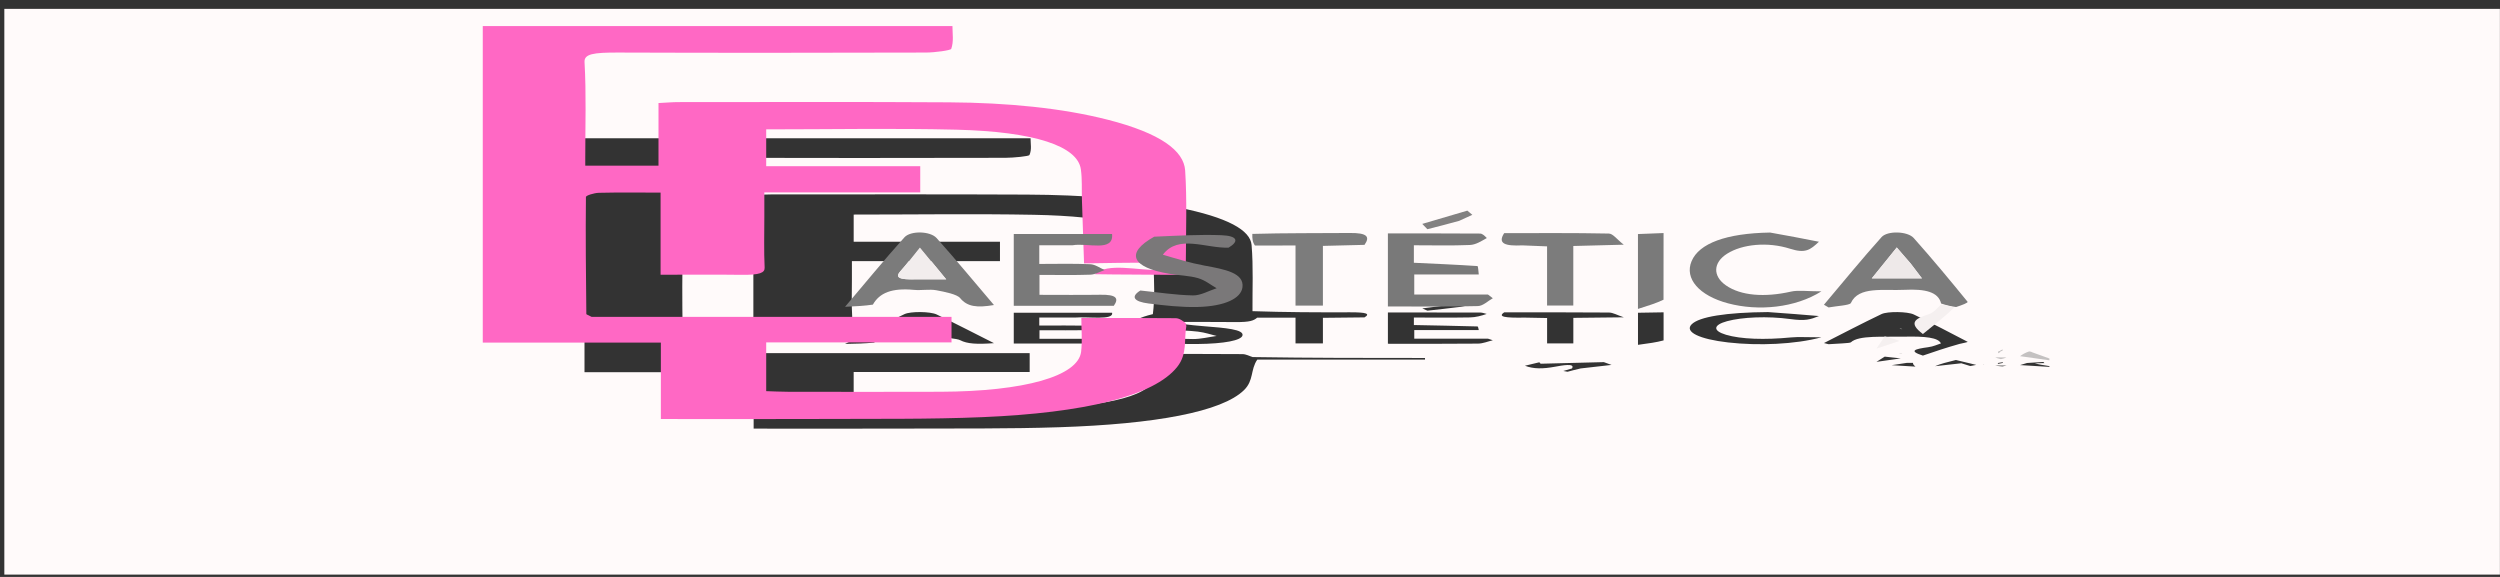 <?xml version="1.0" encoding="UTF-8" standalone="no"?>
<svg
   version="1.1"
   id="Layer_1"
   x="0px"
   y="0px"
   width="650"
   viewBox="0 0 650 150"
   enable-background="new 0 0 1234 935"
   xml:space="preserve"
   sodipodi:docname="nutritrack.svg"
   inkscape:version="1.3.2 (091e20e, 2023-11-25, custom)"
   height="150"
   xmlns:inkscape="http://www.inkscape.org/namespaces/inkscape"
   xmlns:sodipodi="http://sodipodi.sourceforge.net/DTD/sodipodi-0.dtd"
   xmlns="http://www.w3.org/2000/svg"
   xmlns:svg="http://www.w3.org/2000/svg"><rect x="0" y="0" width="650" height="150" fill="#333333" stroke="none"/><defs
   id="defs270" /><sodipodi:namedview
   id="namedview270"
   pagecolor="#ffffff"
   bordercolor="#000000"
   borderopacity="0.25"
   inkscape:showpageshadow="2"
   inkscape:pageopacity="0.0"
   inkscape:pagecheckerboard="0"
   inkscape:deskcolor="#d1d1d1"
   inkscape:zoom="0.86951872"
   inkscape:cx="562.9551"
   inkscape:cy="283.49016"
   inkscape:window-width="1920"
   inkscape:window-height="1009"
   inkscape:window-x="-8"
   inkscape:window-y="-8"
   inkscape:window-maximized="1"
   inkscape:current-layer="Layer_1" />














































































































































































































































































<path
   fill="#fffafa"
   opacity="1"
   stroke="none"
   d="m 304.788,149.396 c -101.653,0 -202.657,0 -303.662,0 -1.21e-5,-49.032 -1.21e-5,-98.065 -3.64e-5,-147.097 216.283,0 432.566,0 648.85,-1e-5 1.2e-4,49.032 1.2e-4,98.065 2.3e-4,147.097 -114.846,6e-5 -229.693,6e-5 -345.188,6e-5 M 520.785,94.357 c -0.038,-0.06 -0.076,-0.119 -0.115,-0.179 -0.243,0.049 -0.485,0.098 -1.264,0.211 0.04,0.071 0.08,0.143 0.12,0.214 0.277,-0.061 0.553,-0.123 1.259,-0.247 m -24.997,-0.011 c -1.069,0.163 -2.138,0.325 -3.973,0.604 2.782,0.165 4.568,0.271 6.196,0.367 -0.395,-0.354 -0.704,-0.631 -0.621,-0.967 -0.253,-0.008 -0.506,-0.016 -1.601,-0.004 m 31.245,0.03 c -0.608,0.183 -1.216,0.366 -1.824,0.549 2.548,0.154 5.095,0.308 7.643,0.463 -0.004,-0.067 -0.008,-0.135 -0.013,-0.202 -1.489,-0.231 -2.979,-0.462 -3.78,-0.731 0.826,-0.016 1.653,-0.031 2.479,-0.047 -0.086,-0.1 -0.173,-0.201 -0.259,-0.301 -1.146,0.077 -2.291,0.155 -4.246,0.27 m -116.054,1.415 c 2.54,-0.289 5.08,-0.577 8.019,-0.911 -0.98,-0.356 -1.839,-0.668 -2.008,-0.729 -6.068,0.153 -11.246,0.284 -16.425,0.415 -0.114,-0.125 -0.228,-0.251 -0.342,-0.376 -1.296,0.311 -2.591,0.622 -3.744,0.899 2.274,0.872 4.664,0.839 7.874,0.248 1.656,-0.305 5.292,-1.008 4.361,0.459 -0.752,0.219 -1.504,0.438 -2.256,0.657 0.368,0.068 0.736,0.136 1.104,0.203 0.894,-0.245 1.788,-0.489 3.417,-0.866 m 98.499,-6.374 c 0.737,-0.189 2.279,-0.457 2.092,-0.555 -4.531,-2.382 -9.119,-4.759 -14.004,-7.105 -1.601,-0.769 -6.825,-0.836 -8.362,-0.102 -5.211,2.489 -10.017,5.021 -14.979,7.537 0.403,0.101 0.806,0.201 1.21,0.302 2.009,-0.159 5.518,-0.237 5.789,-0.491 2.025,-1.902 8.472,-1.355 13.957,-1.473 5.363,-0.115 8.788,0.23 9.458,1.758 -1.087,0.336 -1.869,0.787 -3.322,0.983 -3.426,0.464 -5.218,0.95 -1.365,2.183 3.166,-1.083 5.897,-2.018 9.526,-3.038 m -182.605,-6.829 c 3.17,0 6.341,0 9.962,0 0,2.352 0,4.499 0,6.699 2.459,0 4.453,0 7.122,0 0,-2.275 0,-4.456 0,-6.652 4.074,-0.044 7.475,-0.08 10.814,-0.116 1.549,-0.94 0.571,-1.339 -3.783,-1.322 -8.424,0.032 -16.854,-0.006 -25.341,-0.296 -0.041,-5.735 0.242,-11.471 -0.236,-17.204 -0.318,-3.817 -6.104,-7.177 -19.164,-9.768 -11.249,-2.232 -24.618,-3.261 -39.21,-3.334 -22.26,-0.111 -44.537,-0.045 -66.807,-0.043 -1.409,1.5e-4 -2.817,0.102 -4.868,0.182 0,4.066 0,8.058 0,12.038 -6.256,0 -11.784,0 -18.081,0 0,-0.621 0,-1.146 0,-1.672 0,-6.078 0.263,-12.157 -0.181,-18.234 -0.114,-1.56 2.103,-1.855 8.42,-1.836 25.292,0.078 50.593,0.05 75.888,1.6e-4 2.188,-0.005 6.109,-0.418 6.242,-0.711 0.652,-1.441 0.296,-2.905 0.296,-4.375 -39.174,0 -77.521,0 -115.975,0 0,20.283 0,40.454 0,60.819 14.697,0 29.033,0 43.976,0 0,4.973 0,9.754 0,14.679 13.546,0 26.469,0.039 39.385,-0.011 13.371,-0.052 26.909,0.081 40.065,-0.35 24.922,-0.817 42.318,-3.993 48.069,-9.672 2.567,-2.534 1.607,-5.252 3.43,-7.908 14.535,0 29.071,0 43.606,0 0.001,-0.142 0.004,-0.284 0.005,-0.426 -14.931,0 -29.862,0 -44.815,-0.24 -0.876,-0.268 -1.716,-0.759 -2.635,-0.767 -7.477,-0.063 -14.97,-0.035 -23.284,-0.035 0,2.281 0.268,4.38 -0.054,6.474 -0.726,4.707 -13.969,7.631 -34.745,7.697 -12.54,0.04 -25.085,0.014 -37.628,0.003 -1.836,-7.4e-4 -3.671,-0.08 -5.391,-0.12 0,-3.18 0,-6.195 0,-9.367 15.473,0 30.504,0 45.761,0 0,-1.641 0,-3.122 0,-4.902 -30.215,0 -59.9,0 -88.86,0 -0.934,-0.382 -1.313,-0.465 -1.314,-0.548 -0.1,-7.499 -0.207,-14.998 -0.102,-22.497 0.004,-0.279 2.005,-0.772 3.212,-0.795 4.849,-0.092 9.752,-0.038 15.224,-0.038 0,5.342 0,10.47 0,15.781 7.017,0 13.45,-0.052 19.858,0.017 4.702,0.051 5.896,-0.402 5.836,-1.39 -0.195,-3.235 -0.073,-6.471 -0.073,-9.707 9e-5,-1.506 2e-5,-3.013 2e-5,-4.745 13.301,0 25.881,0 38.496,0 0,-1.775 0,-3.321 0,-5.037 -12.839,0 -25.27,0 -38.035,0 0,-2.49 0,-4.806 0,-7.071 15.947,0 31.516,-0.235 46.889,0.059 19.476,0.373 30.003,3.169 30.809,7.614 0.355,1.958 0.181,3.921 0.263,5.882 0.17,4.066 0.35,8.131 -0.174,12.331 -7.261,1.747 -5.567,3.359 4.322,4.07 2.457,0.177 5.227,0.204 7.409,0.481 1.937,0.245 3.258,0.74 4.851,1.125 -2.053,0.283 -4.146,0.816 -6.151,0.8 -4.548,-0.037 -9.052,-0.344 -13.682,-0.546 -2.651,0.706 -1.627,1.248 2.155,1.449 4.137,0.219 8.458,0.431 12.649,0.389 7.168,-0.071 11.362,-0.953 11.742,-2.191 0.492,-1.606 -4.56,-2.004 -9.891,-2.423 -3.693,-0.29 -7.133,-0.746 -9.344,-1.118 5.77,0.004 11.55,-0.037 17.307,0.027 3.906,0.044 4.851,-0.383 5.761,-1.151 m -47.413,-0.022 c 3.319,-0.303 10.182,0.801 9.679,-1.258 -8.756,0 -17.064,0 -25.558,0 0,2.714 0,5.333 0,8.005 8.924,0 17.472,0 26.012,0 1.402,-0.85 0.641,-1.26 -3.459,-1.233 -5.282,0.035 -10.573,0.008 -15.868,0.008 0,-0.867 0,-1.477 0,-2.22 4.693,0 8.986,0.041 13.247,-0.025 1.283,-0.02 2.476,-0.337 3.71,-0.518 -1.253,-0.226 -2.445,-0.623 -3.771,-0.648 -4.41,-0.082 -8.87,-0.031 -13.237,-0.031 0,-0.811 0,-1.379 0,-2.08 2.919,0 5.467,0 9.247,4e-5 m 107.08,-0.939 c -0.564,-0.128 -1.122,-0.365 -1.693,-0.367 -7.908,-0.024 -15.817,-0.017 -23.994,-0.017 0,2.764 0,5.377 0,8.138 8.004,0 15.714,0.044 23.397,-0.041 1.355,-0.015 2.594,-0.569 3.887,-0.873 -0.424,-0.139 -0.848,-0.277 -1.272,-0.416 -6.36,0 -12.721,0 -19.156,0 0,-0.81 0,-1.455 0,-2.235 5.827,0 11.119,0 16.772,0 -0.149,-0.419 -0.117,-0.929 -0.365,-0.936 -5.42,-0.155 -10.87,-0.254 -16.509,-0.367 0,-0.646 0,-1.245 0,-1.949 5.15,0 9.881,0.055 14.562,-0.031 1.546,-0.029 2.961,-0.422 4.373,-0.907 m -159.297,7.454 c 1.434,-1.217 4.674,-1.777 10.394,-1.544 1.885,0.077 4.053,-0.098 5.785,0.04 2.305,0.184 5.408,0.453 6.22,0.877 1.821,0.952 4.322,1.101 8.789,0.772 -4.983,-2.509 -9.787,-5.006 -14.923,-7.467 -1.635,-0.784 -6.755,-0.837 -8.347,-0.08 -5.228,2.486 -10.044,5.017 -15.445,7.746 3.189,-0.067 5.068,-0.106 7.528,-0.343 m 232.428,-7.938 c -10.885,0.086 -17.915,1.217 -19.86,3.197 -1.902,1.935 1.955,3.843 9.503,4.701 7.878,0.895 17.445,0.504 24.253,-1.339 -3.639,0 -6.067,-0.15 -7.877,0.026 -6.887,0.671 -13.065,0.466 -16.939,-0.688 -3.493,-1.041 -3.366,-2.542 0.301,-3.535 3.886,-1.052 10.46,-1.361 16.4,-0.548 3.964,0.543 5.205,0.127 7.471,-0.784 -4.339,-0.364 -8.241,-0.691 -13.252,-1.03 m -63.282,1.436 c 1.825,0.035 3.649,0.069 5.85,0.111 0,2.277 0,4.415 0,6.593 2.414,0 4.386,0 6.822,0 0,-2.24 0,-4.38 0,-6.635 3.998,-0.044 7.563,-0.084 13.117,-0.145 -1.789,-0.595 -2.781,-1.232 -3.881,-1.241 -9.17,-0.081 -18.361,-0.046 -27.208,-0.046 -1.774,1.17 0.224,1.453 5.301,1.364 m 36.137,5.926 c 0,-2.386 0,-4.771 0,-7.299 -2.718,0.045 -4.7,0.078 -6.657,0.111 0,2.744 0,5.323 0,8.344 2.867,-0.387 4.751,-0.641 6.657,-1.156 m -52.831,-8.72 c 1.036,-0.204 2.073,-0.407 3.109,-0.611 -0.432,-0.156 -0.864,-0.312 -1.297,-0.468 -3.907,0.493 -7.814,0.987 -11.721,1.48 0.443,0.197 0.886,0.395 1.329,0.592 2.637,-0.288 5.274,-0.575 8.58,-0.993 m 123.415,15.429 c 2.271,-0.253 4.543,-0.506 6.829,-0.761 0.829,0.256 1.584,0.489 2.338,0.723 0.512,-0.101 1.024,-0.201 1.535,-0.302 -1.762,-0.426 -3.525,-0.851 -5.287,-1.277 -2.075,0.514 -4.15,1.027 -5.415,1.617 m -8.923,-2.031 c -1.389,-0.153 -2.777,-0.306 -4.166,-0.458 -0.564,0.357 -1.128,0.715 -2.146,1.36 2.851,-0.408 4.253,-0.609 6.312,-0.901 m 26.443,2.078 c 0.352,-0.066 0.703,-0.133 1.055,-0.199 -0.974,-0.002 -1.948,-0.002 -2.922,-0.004 0.362,0.067 0.723,0.135 1.867,0.202 m -26.864,-3.387 c 0.278,0.016 0.557,0.032 0.835,0.049 -0.179,-0.04 -0.358,-0.08 -0.835,-0.049 m 21.926,2.998 c 0,0 0.184,-0.067 0.184,-0.067 0,0 -0.403,0.008 -0.184,0.067 z"
   id="path1"
   style="stroke-width:0.618" /><path
   fill="#ff68c4"
   opacity="1"
   stroke="none"
   d="m 308.463,84.696 c -0.675,3.565 0.336,7.243 -2.367,10.672 -6.056,7.684 -24.373,11.983 -50.614,13.088 -13.853,0.583 -28.108,0.403 -42.187,0.474 -13.6,0.068 -27.207,0.014 -41.47,0.014 0,-6.665 0,-13.134 0,-19.864 -15.733,0 -30.828,0 -46.304,0 0,-27.558 0,-54.854 0,-82.3 40.49,0 80.867,0 122.116,0 0,1.99 0.375,3.971 -0.312,5.92 -0.14,0.396 -4.268,0.956 -6.572,0.962 -26.634,0.068 -53.275,0.105 -79.906,-2.33e-4 -6.652,-0.026 -8.986,0.373 -8.866,2.484 0.468,8.223 0.191,16.449 0.191,24.673 0,0.711 0,1.421 0,2.262 6.631,0 12.451,0 19.038,0 0,-5.386 0,-10.788 0,-16.29 2.16,-0.108 3.643,-0.246 5.126,-0.246 23.449,-0.003 46.905,-0.091 70.344,0.058 15.364,0.098 29.441,1.491 41.286,4.511 13.751,3.506 19.843,8.053 20.178,13.218 0.503,7.758 0.205,15.52 0.176,23.629 -0.004,0.885 0.065,1.422 0.134,1.959 0.271,1.015 -0.724,1.592 -4.837,1.532 -6.062,-0.087 -12.147,-0.032 -19.052,-0.158 3.515,-3.106 11.048,-0.945 17.287,-1.07 2.865,-0.936 2.572,-1.783 -1.995,-1.878 -5.959,-0.124 -11.997,0.075 -18.002,0.135 -0.185,-5.501 -0.375,-11.003 -0.553,-16.504 -0.086,-2.653 0.097,-5.31 -0.277,-7.959 -0.849,-6.015 -11.933,-9.798 -32.44,-10.303 -16.186,-0.399 -32.58,-0.08 -49.371,-0.08 0,3.064 0,6.199 0,9.568 13.441,0 26.53,0 40.049,0 0,2.322 0,4.413 0,6.815 -13.283,0 -26.528,0 -40.534,0 0,2.344 6e-5,4.383 -2e-5,6.421 -1.7e-4,4.379 -0.129,8.758 0.077,13.135 0.063,1.337 -1.194,1.95 -6.145,1.881 -6.747,-0.094 -13.521,-0.023 -20.909,-0.023 0,-7.188 0,-14.127 0,-21.355 -5.761,0 -10.924,-0.073 -16.03,0.052 -1.271,0.031 -3.378,0.699 -3.382,1.076 -0.11,10.147 0.002,20.295 0.108,30.443 0.001,0.112 0.4,0.225 1.383,0.742 30.494,0 61.75,0 93.565,0 0,2.408 0,4.413 0,6.633 -16.065,0 -31.892,0 -48.184,0 0,4.292 0,8.372 0,12.675 1.811,0.054 3.743,0.16 5.676,0.162 13.207,0.014 26.416,0.049 39.62,-0.004 21.876,-0.089 35.82,-4.046 36.584,-10.416 0.34,-2.834 0.057,-5.674 0.057,-8.76 8.754,0 16.643,-0.037 24.517,0.048 0.968,0.011 1.852,0.676 2.654,1.352 -0.032,0.415 0.055,0.515 0.143,0.616 z"
   id="path2"
   style="stroke-width:0.738" /><path
   fill="#797979"
   opacity="1"
   stroke="none"
   d="m 278.844,63.771 c -3.164,-5.2e-5 -5.712,-5.2e-5 -8.631,-5.2e-5 0,1.635 0,2.96 0,4.852 4.367,0 8.826,-0.12 13.237,0.073 1.327,0.058 2.518,0.983 3.771,1.512 -1.234,0.423 -2.428,1.163 -3.71,1.209 -4.261,0.154 -8.554,0.058 -13.247,0.058 0,1.734 0,3.157 0,5.18 5.295,0 10.586,0.062 15.868,-0.019 4.1,-0.064 4.861,0.893 3.459,2.876 -8.539,0 -17.087,0 -26.012,0 0,-6.233 0,-12.344 0,-18.675 8.494,0 16.802,0 25.558,0 0.503,4.805 -6.36,2.23 -10.295,2.936 z"
   id="path3"
   style="stroke-width:0.944" /><path
   fill="#797979"
   opacity="1"
   stroke="none"
   d="m 386.572,61.883 c -1.443,0.83 -2.858,1.748 -4.405,1.815 -4.68,0.201 -9.411,0.073 -14.562,0.073 0,1.643 0,3.04 0,4.547 5.639,0.265 11.089,0.496 16.509,0.857 0.247,0.016 0.215,1.206 0.365,2.183 -5.653,0 -10.944,0 -16.772,0 0,1.82 0,3.324 0,5.214 6.436,0 12.796,0 19.156,0 0.424,0.323 0.848,0.646 1.272,0.97 -1.293,0.711 -2.532,2.003 -3.887,2.038 -7.683,0.198 -15.393,0.096 -23.397,0.096 0,-6.441 0,-12.539 0,-18.987 8.177,0 16.087,-0.019 23.994,0.039 0.572,0.005 1.129,0.557 1.725,1.157 z"
   id="path4"
   style="stroke-width:0.944" /><path
   fill="#7b7b7b"
   opacity="1"
   stroke="none"
   d="m 226.952,79.2 c -2.169,0.323 -4.048,0.414 -7.237,0.57 5.401,-6.367 10.217,-12.27 15.445,-18.07 1.592,-1.766 6.712,-1.641 8.347,0.187 5.136,5.742 9.94,11.568 14.923,17.42 -4.466,0.768 -6.967,0.42 -8.789,-1.801 -0.811,-0.989 -3.915,-1.617 -6.22,-2.045 -1.732,-0.322 -3.901,0.087 -5.785,-0.092 -5.72,-0.545 -8.959,0.762 -10.684,3.832 M 238.167,72.634 c 2.223,0 4.446,0 7.853,0 -2.508,-3.047 -4.453,-5.411 -6.846,-8.319 -1.997,2.459 -3.401,4.341 -5.042,6.163 -1.605,1.782 -0.12,2.236 4.035,2.156 z"
   id="path5"
   style="stroke-width:0.944" /><path
   fill="#7b7b7b"
   opacity="1"
   stroke="none"
   d="m 504.689,78.911 c -0.721,-3.021 -4.146,-3.825 -9.509,-3.557 -5.484,0.274 -11.932,-1.002 -13.957,3.436 -0.271,0.594 -3.78,0.774 -5.789,1.145 -0.403,-0.235 -0.806,-0.469 -1.21,-0.704 4.961,-5.869 9.768,-11.777 14.979,-17.584 1.537,-1.713 6.761,-1.556 8.362,0.238 4.884,5.472 9.472,11.018 14.004,16.575 0.187,0.23 -1.355,0.854 -2.99,1.369 -1.895,-0.257 -2.893,-0.588 -3.891,-0.919 m -7.945,-10.443 c -1.025,-1.179 -2.05,-2.357 -3.587,-4.126 -2.414,2.987 -4.378,5.417 -6.492,8.034 4.663,0 8.533,0 13.043,0 -1.056,-1.371 -1.845,-2.397 -2.964,-3.908 z"
   id="path6"
   style="stroke-width:0.944" /><path
   fill="#7a7879"
   opacity="1"
   stroke="none"
   d="m 300.095,61.541 c 6.052,-0.261 11.787,-0.605 17.446,-0.39 4.337,0.165 4.616,1.624 1.894,3.238 -5.926,0.216 -13.08,-3.509 -17.089,1.833 3.669,1.089 7.109,2.152 10.802,2.83 5.331,0.978 10.383,1.905 9.891,5.653 -0.379,2.889 -4.574,4.946 -11.742,5.113 -4.191,0.097 -8.512,-0.395 -12.649,-0.907 -3.782,-0.468 -4.806,-1.733 -2.155,-3.379 4.629,0.471 9.134,1.189 13.682,1.275 2.006,0.038 4.098,-1.205 6.151,-1.866 -1.593,-0.898 -2.914,-2.053 -4.851,-2.625 -2.182,-0.644 -4.952,-0.709 -7.409,-1.121 -9.889,-1.659 -11.583,-5.419 -3.972,-9.652 z"
   id="path7"
   style="stroke-width:0.944" /><path
   fill="#7a7a7a"
   opacity="1"
   stroke="none"
   d="m 460.225,60.462 c 4.457,0.777 8.359,1.541 12.698,2.39 -2.266,2.125 -3.507,3.095 -7.471,1.829 -5.94,-1.897 -12.514,-1.176 -16.4,1.278 -3.666,2.315 -3.794,5.819 -0.301,8.246 3.874,2.692 10.052,3.171 16.939,1.606 1.81,-0.411 4.237,-0.062 7.877,-0.062 -6.808,4.301 -16.375,5.213 -24.253,3.125 -7.548,-2 -11.405,-6.452 -9.503,-10.967 1.945,-4.618 8.975,-7.258 20.414,-7.445 z"
   id="path8"
   style="stroke-width:0.944" /><path
   fill="#7c7c7c"
   opacity="1"
   stroke="none"
   d="m 395.796,63.799 c -4.484,0.208 -6.482,-0.451 -4.708,-3.181 8.848,0 18.038,-0.081 27.208,0.107 1.1,0.022 2.092,1.509 3.881,2.896 -5.553,0.143 -9.119,0.235 -13.117,0.338 0,5.262 0,10.253 0,15.479 -2.436,0 -4.408,0 -6.822,0 0,-5.081 0,-10.069 0,-15.381 -2.201,-0.097 -4.026,-0.178 -6.443,-0.259 z"
   id="path9"
   style="stroke-width:0.944" /><path
   fill="#7c7c7c"
   opacity="1"
   stroke="none"
   d="m 326.288,63.843 c -0.649,-0.904 -0.714,-1.83 -0.68,-3.029 8.526,-0.252 16.955,-0.163 25.38,-0.238 4.354,-0.039 5.331,0.891 3.783,3.085 -3.339,0.083 -6.74,0.169 -10.814,0.27 0,5.124 0,10.212 0,15.52 -2.669,0 -4.663,0 -7.122,0 0,-5.132 0,-10.141 0,-15.629 -3.622,0 -6.792,0 -10.546,0.022 z"
   id="path10"
   style="stroke-width:0.944" /><path
   fill="#7a7a7a"
   opacity="1"
   stroke="none"
   d="m 432.515,77.928 c -1.895,0.897 -3.778,1.49 -6.646,2.393 0,-7.05 0,-13.066 0,-19.467 1.957,-0.076 3.938,-0.153 6.657,-0.259 0,5.898 0,11.464 -0.011,17.333 z"
   id="path11"
   style="stroke-width:0.944" /><path
   fill="#f5f0f0"
   opacity="1"
   stroke="none"
   d="m 504.664,79.184 c 1.023,0.058 2.02,0.389 3.467,0.746 -2.282,2.206 -5.013,4.386 -8.179,6.913 -3.854,-2.876 -2.061,-4.01 1.365,-5.092 1.453,-0.459 2.235,-1.512 3.347,-2.567 z"
   id="path13"
   style="stroke-width:0.944" /><path
   fill="#828181"
   opacity="1"
   stroke="none"
   d="m 379.36,57.431 c -2.971,0.822 -5.608,1.494 -8.245,2.165 -0.443,-0.46 -0.886,-0.92 -1.329,-1.381 3.907,-1.151 7.814,-2.302 11.721,-3.452 0.432,0.364 0.864,0.728 1.297,1.093 -1.036,0.475 -2.073,0.95 -3.444,1.576 z"
   id="path14"
   style="stroke-width:0.944" /><path
   fill="#f5f0f0"
   opacity="1"
   stroke="none"
   d="m 493.858,88.642 c -1.73,0.575 -3.132,1.043 -5.983,1.996 1.018,-1.505 1.582,-2.338 2.146,-3.172 1.389,0.357 2.777,0.713 3.837,1.176 z"
   id="path17"
   style="stroke-width:0.944" /><path
   fill="#c4c1c1"
   opacity="1"
   stroke="none"
   d="m 528.372,91.595 c 1.489,0.538 2.979,1.077 4.468,1.615 0.004,0.157 0.008,0.314 0.013,0.472 -2.548,-0.36 -5.095,-0.719 -7.643,-1.079 0.608,-0.427 1.216,-0.853 2.364,-1.235 0.54,0.044 0.798,0.228 0.798,0.228 z"
   id="path18"
   style="stroke-width:0.944" /><path
   fill="#c4c1c1"
   opacity="1"
   stroke="none"
   d="m 520.238,93.384 c -0.753,-0.157 -1.114,-0.315 -1.476,-0.472 0.974,0.002 1.948,0.005 2.922,0.009 -0.352,0.155 -0.703,0.31 -1.446,0.464 z"
   id="path22"
   style="stroke-width:0.944" /><path
   fill="#f5f0f0"
   opacity="1"
   stroke="none"
   d="m 493.914,85.398 c 0.328,0.01 0.507,0.103 0.686,0.197 -0.278,-0.038 -0.557,-0.076 -0.686,-0.197 z"
   id="path23"
   style="stroke-width:0.944" /><path
   fill="#c4c1c1"
   opacity="1"
   stroke="none"
   d="m 519.943,91.2 c 0.243,-0.114 0.485,-0.228 0.728,-0.342 0.038,0.139 0.076,0.278 -0.202,0.434 -0.316,0.016 -0.526,-0.092 -0.526,-0.092 z"
   id="path25"
   style="stroke-width:0.944" /><path
   fill="#c4c1c1"
   opacity="1"
   stroke="none"
   d="m 520.254,91.365 c -0.175,0.199 -0.451,0.343 -0.728,0.486 -0.04,-0.166 -0.08,-0.333 0.148,-0.575 0.268,-0.076 0.478,0.033 0.58,0.089 z"
   id="path26"
   style="stroke-width:0.944" /><path
   fill="#f2eded"
   opacity="1"
   stroke="none"
   d="m 237.624,72.633 c -3.612,0.08 -5.096,-0.373 -3.492,-2.155 1.641,-1.822 3.045,-3.704 5.042,-6.163 2.393,2.908 4.338,5.272 6.846,8.319 -3.406,0 -5.63,0 -8.396,-7.14e-4 z"
   id="path28"
   style="stroke-width:0.944" /><path
   fill="#eee9e9"
   opacity="1"
   stroke="none"
   d="m 496.909,68.711 c 0.954,1.268 1.744,2.294 2.799,3.665 -4.511,0 -8.38,0 -13.043,0 2.114,-2.616 4.078,-5.046 6.492,-8.034 1.537,1.768 2.562,2.947 3.752,4.369 z"
   id="path29"
   style="stroke-width:0.944" /></svg>
